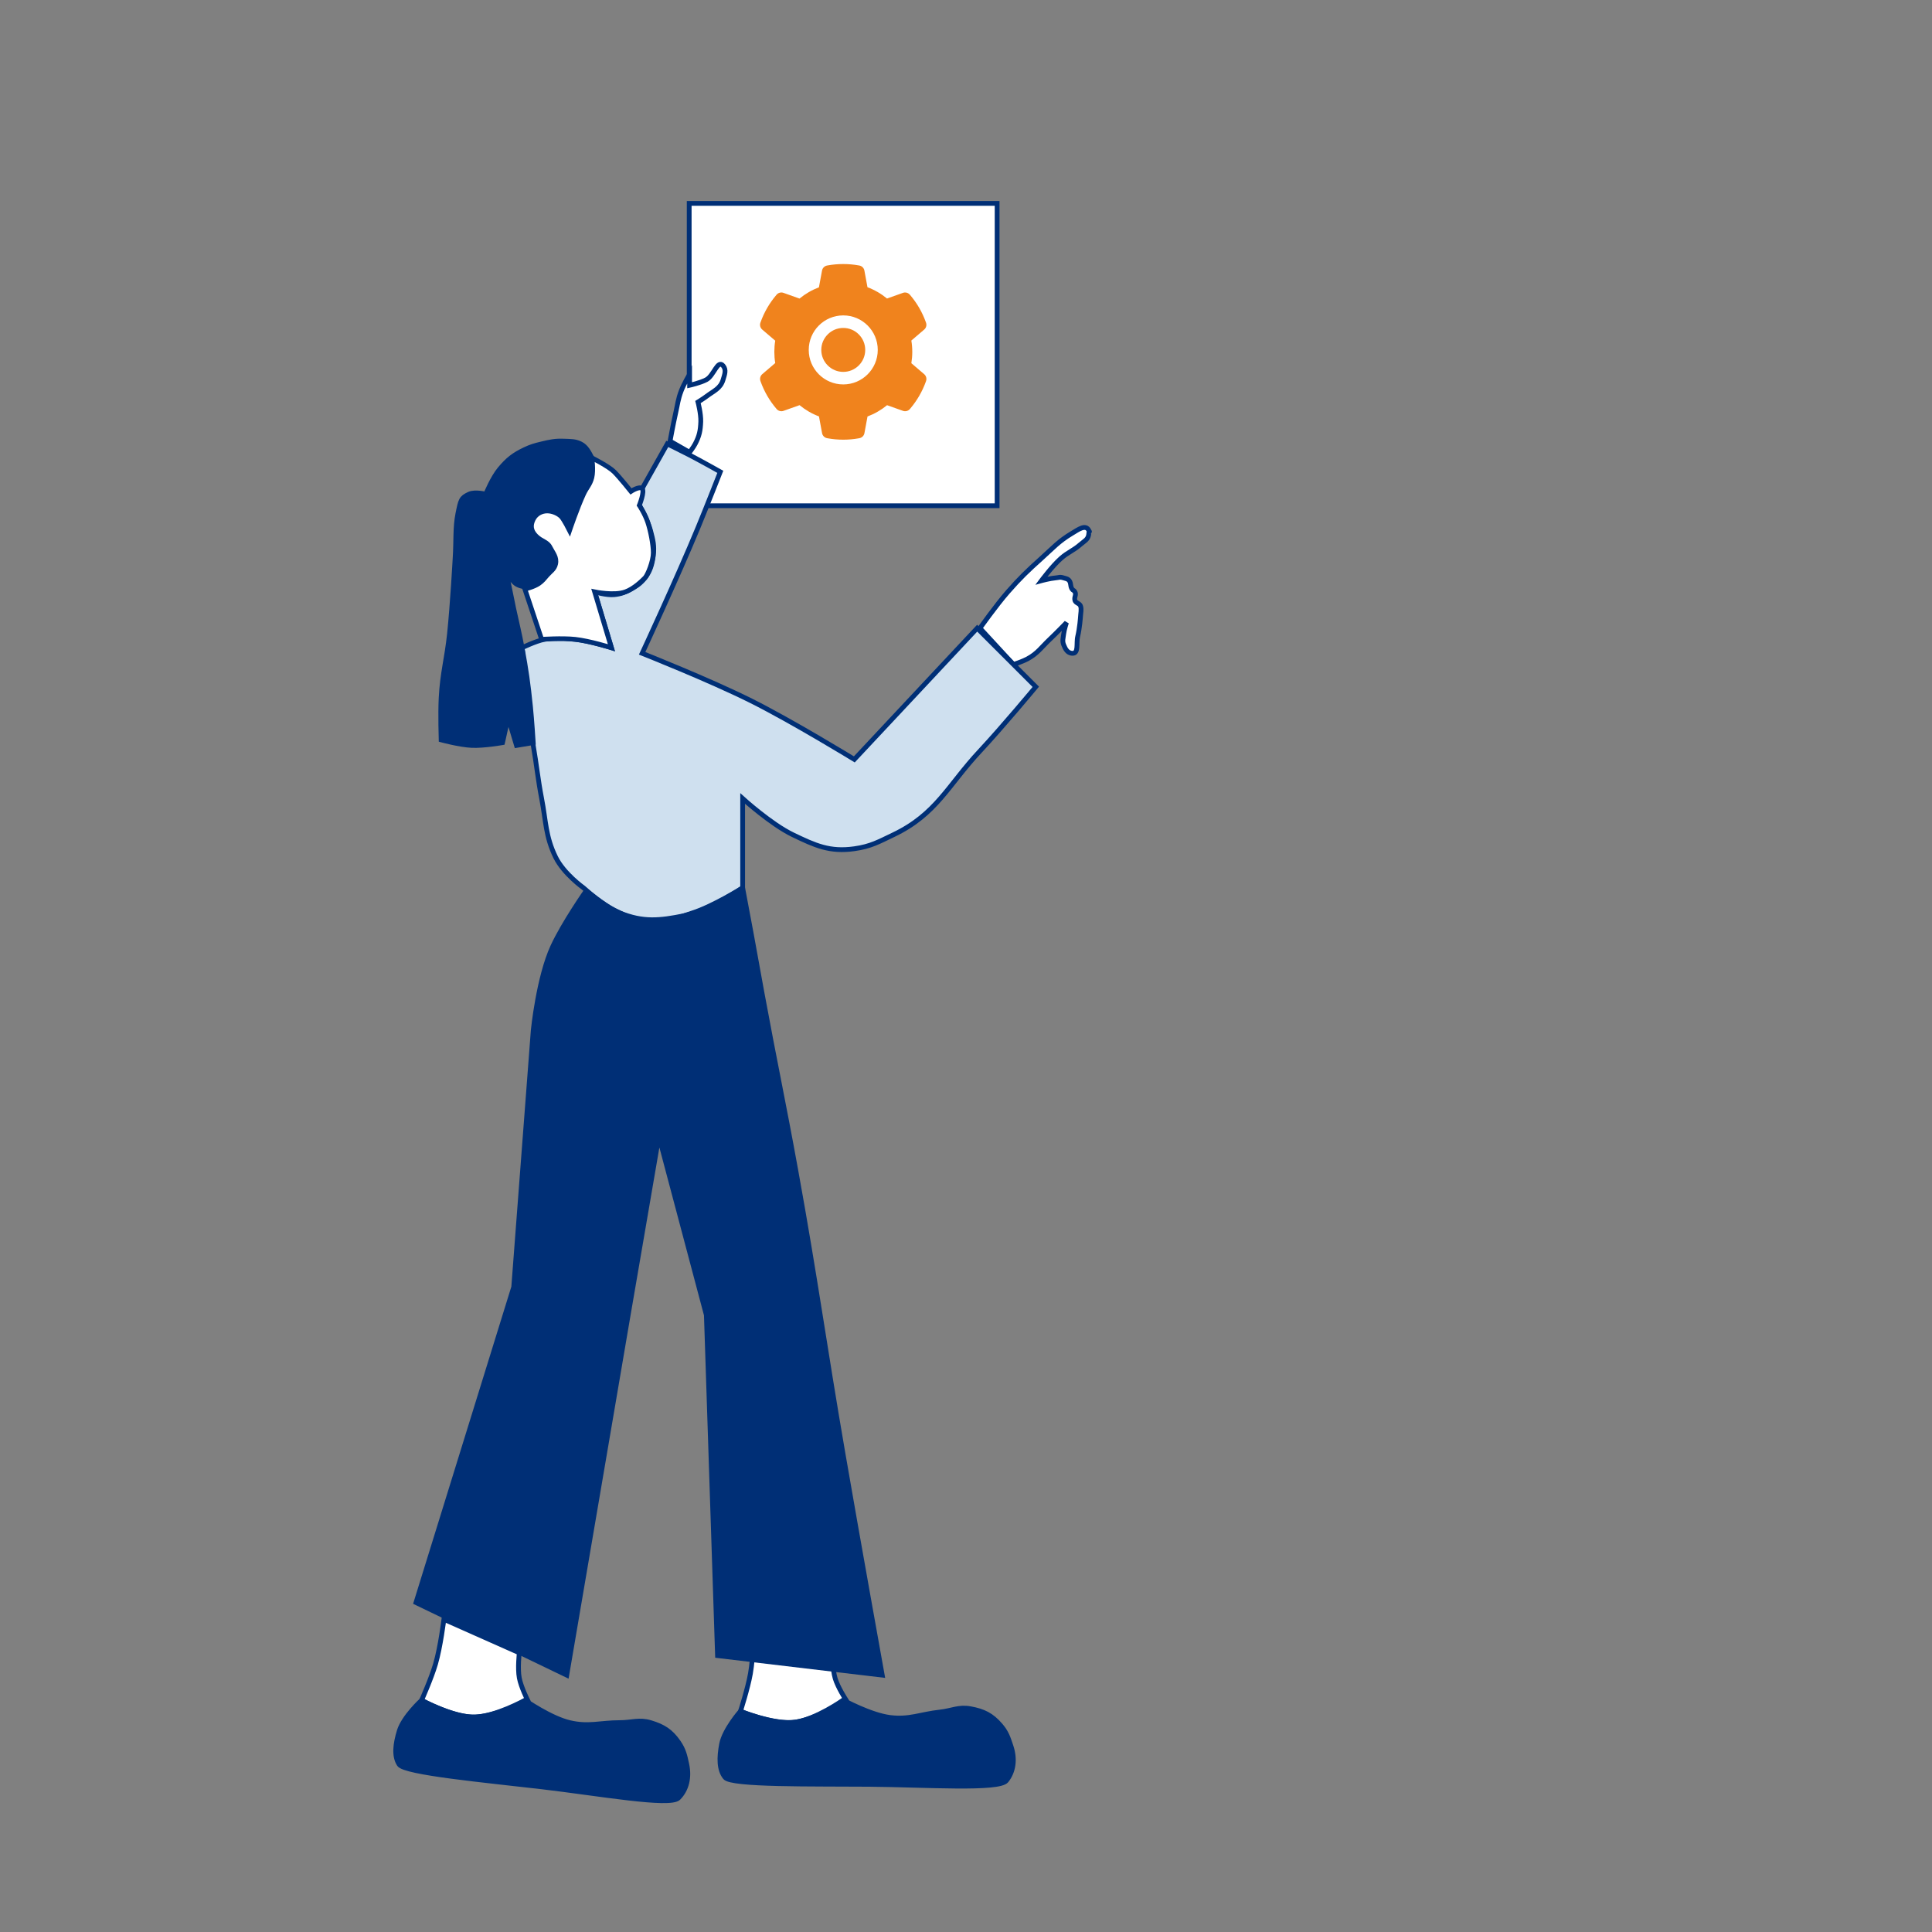 <svg width="405" height="405" viewBox="0 0 405 405" fill="none" xmlns="http://www.w3.org/2000/svg">
<rect x="0" y="0" width="405" height="405" fill="#808080" stroke="none"/>
<rect x="144.474" y="42.639" width="64.549" height="63.379" fill="white" stroke="#002F76"/>
<path d="M176.769 68.747C175.538 68.747 174.386 69.224 173.514 70.097C172.645 70.969 172.164 72.121 172.164 73.352C172.164 74.582 172.645 75.734 173.514 76.607C174.386 77.475 175.538 77.957 176.769 77.957C177.999 77.957 179.151 77.475 180.024 76.607C180.892 75.734 181.374 74.582 181.374 73.352C181.374 72.121 180.892 70.969 180.024 70.097C179.598 69.667 179.091 69.327 178.532 69.095C177.973 68.864 177.374 68.745 176.769 68.747V68.747ZM193.735 78.438L191.044 76.138C191.172 75.356 191.238 74.558 191.238 73.763C191.238 72.969 191.172 72.167 191.044 71.389L193.735 69.088C193.939 68.915 194.084 68.683 194.153 68.424C194.221 68.165 194.209 67.892 194.118 67.64L194.081 67.533C193.34 65.462 192.231 63.542 190.805 61.867L190.731 61.78C190.558 61.577 190.328 61.43 190.07 61.361C189.812 61.291 189.539 61.301 189.287 61.389L185.945 62.578C184.711 61.566 183.336 60.768 181.847 60.212L181.201 56.718C181.152 56.455 181.024 56.213 180.835 56.024C180.645 55.835 180.402 55.709 180.139 55.661L180.028 55.64C177.888 55.254 175.633 55.254 173.493 55.64L173.382 55.661C173.119 55.709 172.876 55.835 172.686 56.024C172.497 56.213 172.369 56.455 172.32 56.718L171.67 60.229C170.195 60.789 168.82 61.585 167.6 62.587L164.234 61.389C163.982 61.3 163.709 61.29 163.451 61.359C163.193 61.429 162.962 61.576 162.79 61.78L162.716 61.867C161.293 63.544 160.184 65.463 159.44 67.533L159.403 67.64C159.218 68.154 159.37 68.731 159.786 69.088L162.51 71.414C162.382 72.187 162.321 72.977 162.321 73.759C162.321 74.549 162.382 75.339 162.51 76.105L159.794 78.43C159.591 78.604 159.445 78.836 159.377 79.094C159.308 79.353 159.32 79.627 159.411 79.878L159.448 79.985C160.193 82.055 161.292 83.969 162.724 85.652L162.798 85.738C162.971 85.942 163.202 86.088 163.46 86.158C163.717 86.228 163.99 86.218 164.242 86.129L167.609 84.932C168.835 85.94 170.201 86.738 171.678 87.29L172.329 90.8C172.377 91.063 172.505 91.305 172.695 91.494C172.884 91.683 173.127 91.81 173.39 91.857L173.501 91.878C175.662 92.267 177.875 92.267 180.036 91.878L180.147 91.857C180.411 91.81 180.653 91.683 180.843 91.494C181.033 91.305 181.16 91.063 181.209 90.8L181.855 87.306C183.345 86.746 184.719 85.952 185.954 84.94L189.295 86.129C189.547 86.218 189.82 86.229 190.078 86.159C190.336 86.089 190.567 85.942 190.74 85.738L190.814 85.652C192.246 83.96 193.344 82.055 194.089 79.985L194.126 79.878C194.303 79.368 194.151 78.796 193.735 78.438ZM176.769 80.586C172.773 80.586 169.534 77.347 169.534 73.352C169.534 69.356 172.773 66.117 176.769 66.117C180.765 66.117 184.003 69.356 184.003 73.352C184.003 77.347 180.765 80.586 176.769 80.586Z" fill="#F0831D"/>
<path d="M141.632 86.618C141.115 88.891 140.462 92.471 140.462 92.471L144.559 94.812C144.559 94.812 145.346 93.786 145.729 93.056C146.607 91.388 146.831 90.258 146.9 88.374C146.959 86.759 146.315 84.278 146.315 84.278C146.315 84.278 147.413 83.604 148.07 83.107C149.618 81.938 151.035 81.456 151.582 79.595C151.904 78.499 152.313 77.547 151.582 76.669C150.439 75.298 149.647 78.758 148.07 79.595C146.794 80.274 144.559 80.766 144.559 80.766V78.425C144.559 78.425 143.351 80.505 142.803 81.936C142.129 83.697 142.051 84.781 141.632 86.618Z" fill="white" stroke="#002F76"/>
<path d="M211.278 124.075C208.808 126.895 205.426 131.684 205.426 131.684L212.449 139.292C212.449 139.292 214.291 138.705 215.375 138.121C217.515 136.97 218.289 135.691 220.057 134.025C221.469 132.694 223.569 130.513 223.569 130.513C223.569 130.513 223.097 131.919 222.984 132.854C222.874 133.762 222.644 134.346 222.984 135.195C223.344 136.096 223.773 136.877 224.739 136.951C226.181 137.062 225.573 134.845 225.91 133.439C226.339 131.647 226.495 129.343 226.495 129.343C226.518 128.657 226.765 127.632 226.495 127.002C226.24 126.407 225.495 126.455 225.325 125.831C225.134 125.134 225.696 124.695 225.325 124.075C225.062 123.637 225.046 123.899 224.739 123.49C224.328 122.941 224.566 122.283 224.154 121.734C223.847 121.325 223.472 121.299 222.984 121.149C222.11 120.88 222.139 121.07 221.228 121.149C220.067 121.25 218.302 121.734 218.302 121.734C218.302 121.734 220.578 118.661 222.398 117.052C223.871 115.75 225.017 115.422 226.495 114.126C227.467 113.273 228.175 113.075 228.251 111.785C228.293 111.063 228.558 111.813 228.251 111.2C227.565 109.828 226.059 111.003 224.739 111.785C221.944 113.44 220.72 114.883 218.302 117.052C215.414 119.642 213.834 121.158 211.278 124.075Z" fill="white"/>
<path d="M205.426 131.684L205.017 131.395L204.784 131.726L205.058 132.023L205.426 131.684ZM211.278 124.075L211.654 124.405L211.654 124.405L211.278 124.075ZM218.302 117.052L218.635 117.424L218.635 117.424L218.302 117.052ZM224.739 111.785L224.994 112.215L224.994 112.215L224.739 111.785ZM228.251 111.2L228.698 110.976L228.698 110.976L228.251 111.2ZM228.251 111.785L228.75 111.814L228.75 111.814L228.251 111.785ZM226.495 114.126L226.165 113.75L226.165 113.75L226.495 114.126ZM222.398 117.052L222.067 116.677L222.067 116.677L222.398 117.052ZM218.302 121.734L217.9 121.437L217.039 122.599L218.434 122.216L218.302 121.734ZM221.228 121.149L221.271 121.647L221.271 121.647L221.228 121.149ZM222.984 121.149L222.837 121.627L222.837 121.627L222.984 121.149ZM224.154 121.734L223.754 122.034L223.754 122.034L224.154 121.734ZM224.739 123.49L225.139 123.19L225.139 123.19L224.739 123.49ZM225.325 124.075L225.753 123.818L225.753 123.818L225.325 124.075ZM225.325 125.831L225.807 125.699L225.807 125.699L225.325 125.831ZM226.495 127.002L226.036 127.198L226.036 127.198L226.495 127.002ZM226.495 129.343L226.994 129.376L226.995 129.368L226.995 129.359L226.495 129.343ZM225.91 133.439L226.396 133.556L226.396 133.556L225.91 133.439ZM224.739 136.951L224.778 136.452L224.778 136.452L224.739 136.951ZM222.984 135.195L222.519 135.381L222.519 135.381L222.984 135.195ZM222.984 132.854L222.487 132.794L222.487 132.794L222.984 132.854ZM223.569 130.513L224.043 130.672L223.209 130.166L223.569 130.513ZM220.057 134.025L220.4 134.389L220.4 134.389L220.057 134.025ZM215.375 138.121L215.612 138.562L215.612 138.562L215.375 138.121ZM212.449 139.292L212.082 139.631L212.297 139.865L212.601 139.768L212.449 139.292ZM205.426 131.684C205.834 131.972 205.834 131.972 205.834 131.972C205.834 131.972 205.834 131.972 205.834 131.972C205.834 131.972 205.835 131.972 205.835 131.971C205.835 131.971 205.836 131.97 205.836 131.969C205.838 131.967 205.84 131.963 205.844 131.959C205.85 131.95 205.86 131.936 205.872 131.918C205.897 131.883 205.935 131.831 205.983 131.763C206.08 131.627 206.221 131.43 206.398 131.184C206.753 130.692 207.251 130.008 207.827 129.235C208.98 127.688 210.433 125.799 211.654 124.405L210.902 123.746C209.653 125.171 208.181 127.086 207.025 128.638C206.446 129.415 205.944 130.104 205.587 130.599C205.409 130.846 205.267 131.045 205.169 131.182C205.12 131.251 205.082 131.304 205.057 131.34C205.044 131.358 205.034 131.372 205.027 131.381C205.024 131.386 205.022 131.389 205.02 131.391C205.019 131.393 205.019 131.394 205.018 131.394C205.018 131.394 205.018 131.395 205.018 131.395C205.018 131.395 205.017 131.395 205.017 131.395C205.017 131.395 205.017 131.395 205.426 131.684ZM211.654 124.405C214.193 121.507 215.758 120.006 218.635 117.424L217.968 116.68C215.071 119.279 213.475 120.809 210.902 123.746L211.654 124.405ZM218.635 117.424C221.091 115.222 222.255 113.837 224.994 112.215L224.485 111.355C221.633 113.043 220.348 114.544 217.968 116.68L218.635 117.424ZM224.994 112.215C225.164 112.114 225.336 112.008 225.504 111.904C225.673 111.8 225.838 111.698 226.002 111.602C226.332 111.407 226.632 111.25 226.898 111.157C227.169 111.062 227.349 111.053 227.467 111.085C227.56 111.11 227.682 111.179 227.804 111.423L228.698 110.976C228.477 110.534 228.154 110.236 227.73 110.12C227.331 110.011 226.924 110.088 226.567 110.213C226.206 110.34 225.839 110.537 225.495 110.74C225.321 110.842 225.146 110.95 224.978 111.054C224.808 111.159 224.645 111.26 224.485 111.355L224.994 112.215ZM227.804 111.423C227.885 111.585 227.935 111.672 227.967 111.721C227.975 111.734 227.982 111.744 227.988 111.752C227.99 111.754 227.991 111.755 227.991 111.756C227.993 111.758 227.99 111.755 227.987 111.751C227.987 111.749 227.985 111.747 227.982 111.743C227.981 111.741 227.976 111.734 227.97 111.725C227.967 111.72 227.961 111.709 227.957 111.702C227.952 111.691 227.938 111.663 227.931 111.645C227.919 111.609 227.897 111.481 227.903 111.39C227.985 111.181 228.317 110.971 228.495 110.974C228.56 110.992 228.648 111.032 228.674 111.048C228.687 111.057 228.708 111.073 228.716 111.079C228.73 111.091 228.74 111.1 228.743 111.103C228.75 111.11 228.755 111.116 228.756 111.116C228.759 111.119 228.744 111.103 228.725 111.086C228.707 111.07 228.681 111.049 228.646 111.027C228.583 110.988 228.446 110.92 228.266 110.951C228.072 110.985 227.952 111.109 227.89 111.207C227.832 111.298 227.803 111.395 227.787 111.473C227.769 111.555 227.758 111.65 227.752 111.755L228.75 111.814C228.754 111.74 228.761 111.699 228.765 111.683C228.769 111.66 228.766 111.693 228.734 111.744C228.698 111.801 228.604 111.908 228.435 111.937C228.279 111.964 228.164 111.905 228.118 111.876C228.068 111.845 228.036 111.81 228.038 111.812C228.038 111.813 228.044 111.818 228.051 111.825C228.054 111.828 228.064 111.838 228.078 111.849C228.086 111.856 228.107 111.872 228.121 111.881C228.146 111.896 228.234 111.937 228.299 111.954C228.477 111.958 228.809 111.747 228.892 111.539C228.897 111.447 228.876 111.319 228.863 111.283C228.846 111.238 228.824 111.204 228.824 111.204C228.818 111.195 228.814 111.188 228.812 111.185C228.809 111.181 228.808 111.179 228.806 111.177C228.804 111.174 228.803 111.172 228.803 111.172C228.802 111.171 228.802 111.171 228.802 111.171C228.802 111.171 228.802 111.171 228.802 111.17C228.802 111.17 228.802 111.17 228.802 111.17C228.802 111.17 228.802 111.171 228.803 111.171C228.805 111.175 228.806 111.177 228.806 111.176C228.802 111.17 228.77 111.12 228.698 110.976L227.804 111.423ZM227.752 111.755C227.721 112.286 227.571 112.543 227.35 112.771C227.224 112.902 227.068 113.027 226.862 113.187C226.663 113.342 226.422 113.525 226.165 113.75L226.825 114.502C227.054 114.301 227.267 114.139 227.476 113.977C227.678 113.819 227.886 113.655 228.068 113.468C228.463 113.061 228.705 112.574 228.75 111.814L227.752 111.755ZM226.165 113.75C225.46 114.368 224.836 114.755 224.181 115.162C223.525 115.569 222.838 115.996 222.067 116.677L222.729 117.427C223.432 116.806 224.054 116.418 224.709 116.012C225.364 115.605 226.052 115.18 226.825 114.502L226.165 113.75ZM222.067 116.677C221.126 117.51 220.081 118.706 219.281 119.679C218.879 120.169 218.534 120.607 218.29 120.923C218.168 121.082 218.071 121.209 218.004 121.298C217.97 121.342 217.945 121.376 217.927 121.4C217.918 121.412 217.912 121.421 217.907 121.427C217.905 121.43 217.903 121.432 217.902 121.434C217.901 121.435 217.901 121.435 217.9 121.436C217.9 121.436 217.9 121.436 217.9 121.436C217.9 121.436 217.9 121.436 217.9 121.436C217.9 121.437 217.9 121.437 218.302 121.734C218.703 122.032 218.703 122.032 218.703 122.032C218.703 122.032 218.703 122.032 218.703 122.032C218.703 122.032 218.703 122.032 218.704 122.031C218.704 122.031 218.704 122.031 218.705 122.03C218.706 122.029 218.707 122.027 218.709 122.024C218.713 122.018 218.72 122.01 218.728 121.999C218.745 121.976 218.77 121.943 218.802 121.9C218.867 121.814 218.962 121.69 219.081 121.534C219.321 121.224 219.659 120.794 220.054 120.314C220.847 119.348 221.851 118.204 222.729 117.427L222.067 116.677ZM218.302 121.734C218.434 122.216 218.434 122.216 218.434 122.216C218.434 122.216 218.434 122.216 218.434 122.216C218.434 122.216 218.434 122.216 218.434 122.216C218.434 122.216 218.434 122.216 218.435 122.216C218.435 122.216 218.436 122.216 218.438 122.215C218.441 122.214 218.446 122.213 218.452 122.211C218.465 122.208 218.484 122.203 218.508 122.196C218.557 122.183 218.629 122.164 218.719 122.141C218.9 122.095 219.152 122.033 219.44 121.967C220.023 121.834 220.727 121.694 221.271 121.647L221.184 120.651C220.568 120.704 219.809 120.857 219.218 120.992C218.92 121.06 218.658 121.125 218.472 121.173C218.378 121.196 218.303 121.216 218.251 121.23C218.225 121.237 218.205 121.242 218.191 121.246C218.184 121.248 218.179 121.249 218.175 121.25C218.173 121.251 218.172 121.251 218.171 121.252C218.17 121.252 218.17 121.252 218.17 121.252C218.17 121.252 218.169 121.252 218.169 121.252C218.169 121.252 218.169 121.252 218.169 121.252C218.169 121.252 218.169 121.252 218.302 121.734ZM221.271 121.647C221.518 121.626 221.702 121.596 221.851 121.57C222.01 121.542 222.088 121.525 222.174 121.515C222.295 121.502 222.433 121.503 222.837 121.627L223.131 120.671C222.66 120.526 222.375 120.487 222.065 120.521C221.935 120.536 221.795 120.564 221.676 120.585C221.547 120.608 221.393 120.633 221.184 120.651L221.271 121.647ZM222.837 121.627C223.438 121.812 223.573 121.793 223.754 122.034L224.554 121.434C224.122 120.857 223.506 120.787 223.131 120.671L222.837 121.627ZM223.754 122.034C223.873 122.192 223.906 122.368 223.952 122.683C223.993 122.972 224.046 123.399 224.339 123.79L225.139 123.19C225.021 123.032 224.987 122.856 224.942 122.541C224.9 122.252 224.847 121.825 224.554 121.434L223.754 122.034ZM224.339 123.79C224.432 123.913 224.518 124.007 224.607 124.079C224.699 124.155 224.781 124.196 224.811 124.212C224.826 124.22 224.825 124.219 224.82 124.216C224.818 124.215 224.816 124.213 224.813 124.211C224.811 124.21 224.81 124.209 224.811 124.209C224.814 124.212 224.841 124.24 224.896 124.332L225.753 123.818C225.677 123.691 225.603 123.587 225.52 123.504C225.427 123.41 225.342 123.362 225.285 123.331C225.24 123.307 225.245 123.309 225.24 123.305C225.231 123.298 225.2 123.271 225.139 123.19L224.339 123.79ZM224.896 124.332C224.973 124.462 224.972 124.554 224.908 124.8C224.847 125.038 224.706 125.461 224.842 125.963L225.807 125.699C225.754 125.503 225.798 125.359 225.877 125.048C225.955 124.746 226.048 124.309 225.753 123.818L224.896 124.332ZM224.842 125.963C224.986 126.489 225.391 126.721 225.625 126.859C225.894 127.016 225.984 127.078 226.036 127.198L226.955 126.805C226.752 126.331 226.342 126.119 226.131 125.996C225.886 125.852 225.833 125.796 225.807 125.699L224.842 125.963ZM226.036 127.198C226.119 127.393 226.137 127.699 226.106 128.115C226.092 128.314 226.069 128.515 226.046 128.722C226.024 128.923 226.002 129.133 225.995 129.326L226.995 129.359C227 129.21 227.018 129.035 227.04 128.831C227.062 128.633 227.087 128.41 227.104 128.188C227.135 127.762 227.141 127.24 226.955 126.805L226.036 127.198ZM226.495 129.343C225.996 129.309 225.996 129.309 225.996 129.309C225.996 129.309 225.996 129.309 225.996 129.309C225.996 129.309 225.996 129.309 225.996 129.309C225.996 129.309 225.996 129.309 225.996 129.31C225.996 129.311 225.996 129.312 225.996 129.314C225.996 129.318 225.995 129.325 225.995 129.333C225.993 129.35 225.992 129.374 225.989 129.407C225.984 129.472 225.976 129.567 225.966 129.687C225.945 129.928 225.912 130.267 225.867 130.661C225.775 131.454 225.631 132.456 225.424 133.323L226.396 133.556C226.618 132.631 226.767 131.584 226.86 130.776C226.907 130.371 226.94 130.022 226.962 129.774C226.973 129.65 226.981 129.552 226.986 129.483C226.989 129.449 226.991 129.423 226.992 129.405C226.993 129.396 226.993 129.389 226.993 129.384C226.994 129.382 226.994 129.38 226.994 129.379C226.994 129.378 226.994 129.377 226.994 129.377C226.994 129.377 226.994 129.377 226.994 129.377C226.994 129.377 226.994 129.376 226.994 129.376C226.994 129.376 226.994 129.376 226.495 129.343ZM225.424 133.323C225.327 133.728 225.301 134.175 225.288 134.581C225.274 135.007 225.274 135.379 225.241 135.715C225.207 136.059 225.146 136.257 225.074 136.359C225.046 136.399 225.02 136.418 224.991 136.431C224.96 136.444 224.896 136.462 224.778 136.452L224.701 137.449C224.943 137.468 225.176 137.44 225.388 137.348C225.604 137.255 225.769 137.109 225.892 136.935C226.122 136.608 226.2 136.185 226.236 135.813C226.274 135.433 226.275 134.994 226.287 134.613C226.3 134.211 226.325 133.854 226.396 133.556L225.424 133.323ZM224.778 136.452C224.144 136.404 223.815 135.926 223.448 135.009L222.519 135.381C222.873 136.265 223.401 137.349 224.701 137.449L224.778 136.452ZM223.448 135.009C223.171 134.317 223.356 133.937 223.48 132.914L222.487 132.794C222.391 133.586 222.117 134.376 222.519 135.381L223.448 135.009ZM223.48 132.914C223.532 132.487 223.669 131.932 223.8 131.469C223.864 131.24 223.925 131.04 223.97 130.897C223.993 130.826 224.011 130.769 224.024 130.73C224.03 130.711 224.035 130.696 224.038 130.686C224.04 130.681 224.041 130.678 224.042 130.675C224.042 130.674 224.042 130.673 224.043 130.673C224.043 130.673 224.043 130.672 224.043 130.672C224.043 130.672 224.043 130.672 224.043 130.672C224.043 130.672 224.043 130.672 224.043 130.672C224.043 130.672 224.043 130.672 223.569 130.513C223.095 130.354 223.095 130.354 223.095 130.354C223.095 130.354 223.095 130.354 223.095 130.354C223.095 130.354 223.095 130.354 223.095 130.354C223.095 130.355 223.094 130.355 223.094 130.355C223.094 130.356 223.094 130.357 223.093 130.359C223.092 130.362 223.091 130.366 223.089 130.372C223.085 130.383 223.08 130.399 223.073 130.42C223.059 130.462 223.04 130.522 223.016 130.597C222.969 130.747 222.905 130.957 222.838 131.197C222.704 131.67 222.549 132.286 222.487 132.794L223.48 132.914ZM223.569 130.513C223.209 130.166 223.209 130.166 223.209 130.166C223.209 130.166 223.209 130.166 223.209 130.166C223.209 130.166 223.208 130.167 223.208 130.167C223.208 130.167 223.208 130.167 223.207 130.168C223.206 130.169 223.205 130.17 223.203 130.172C223.199 130.177 223.193 130.183 223.185 130.191C223.169 130.207 223.146 130.231 223.116 130.262C223.056 130.324 222.969 130.414 222.86 130.526C222.642 130.751 222.336 131.064 221.986 131.419C221.286 132.13 220.413 133.002 219.714 133.661L220.4 134.389C221.113 133.717 221.996 132.833 222.698 132.121C223.05 131.764 223.358 131.449 223.577 131.223C223.687 131.11 223.775 131.02 223.835 130.957C223.866 130.926 223.889 130.902 223.905 130.885C223.913 130.877 223.919 130.871 223.923 130.866C223.925 130.864 223.926 130.863 223.927 130.862C223.928 130.861 223.928 130.861 223.929 130.86C223.929 130.86 223.929 130.86 223.929 130.86C223.929 130.86 223.929 130.86 223.929 130.86C223.929 130.86 223.929 130.86 223.569 130.513ZM219.714 133.661C219.262 134.087 218.875 134.487 218.519 134.861C218.16 135.238 217.838 135.581 217.505 135.91C216.847 136.558 216.156 137.134 215.138 137.681L215.612 138.562C216.734 137.958 217.5 137.318 218.206 136.622C218.555 136.279 218.892 135.918 219.243 135.551C219.596 135.181 219.968 134.796 220.4 134.389L219.714 133.661ZM215.138 137.681C214.629 137.955 213.925 138.238 213.333 138.456C213.04 138.564 212.78 138.654 212.594 138.718C212.5 138.749 212.426 138.774 212.375 138.79C212.349 138.799 212.329 138.805 212.316 138.809C212.31 138.812 212.305 138.813 212.302 138.814C212.3 138.815 212.299 138.815 212.298 138.815C212.298 138.815 212.297 138.816 212.297 138.816C212.297 138.816 212.297 138.816 212.297 138.816C212.297 138.816 212.297 138.816 212.297 138.816C212.297 138.816 212.297 138.816 212.449 139.292C212.601 139.768 212.601 139.768 212.601 139.768C212.601 139.768 212.601 139.768 212.601 139.768C212.601 139.768 212.601 139.768 212.601 139.768C212.602 139.768 212.602 139.768 212.602 139.768C212.604 139.767 212.605 139.767 212.607 139.766C212.611 139.765 212.616 139.763 212.623 139.761C212.638 139.756 212.659 139.75 212.686 139.741C212.74 139.723 212.817 139.697 212.914 139.665C213.107 139.6 213.375 139.506 213.679 139.395C214.279 139.173 215.038 138.871 215.612 138.562L215.138 137.681ZM212.816 138.953L205.793 131.344L205.058 132.023L212.082 139.631L212.816 138.953Z" fill="#002F76"/>
<path d="M139.877 93.056L134.61 102.421L134.024 105.932C134.024 105.932 135.791 109.023 136.365 111.199L136.379 111.253C136.899 113.222 137.219 114.433 136.951 116.467C136.695 118.403 136.279 119.787 135.195 121.149C134.284 122.294 133.555 122.792 132.269 123.49C130.998 124.179 130.195 124.512 128.757 124.66C127.149 124.827 124.66 124.075 124.66 124.075L128.172 135.78C128.172 135.78 123.597 134.336 120.563 134.025C118.062 133.767 116.588 133.52 114.125 134.025C112.212 134.417 109.443 135.78 109.443 135.78C109.443 135.78 110.153 142.038 110.614 145.73C111.152 150.045 111.076 152.186 111.784 156.264C112.467 160.197 112.783 163.465 113.54 167.384C114.46 172.145 114.342 175.317 116.466 179.675C118.172 183.174 122.319 186.113 122.319 186.113C122.319 186.113 126.453 189.973 129.927 191.38C134.8 193.353 138.231 193.007 143.388 191.965C148.599 190.913 155.679 186.113 155.679 186.113V177.334V167.384C155.679 167.384 161.64 172.793 166.214 174.993C170.911 177.252 173.927 178.639 179.089 177.919C182.537 177.438 184.217 176.458 187.283 174.993C196.329 170.671 198.695 164.64 205.426 157.435C210.181 152.344 217.131 143.974 217.131 143.974L204.841 131.684L179.089 159.191C179.089 159.191 166.132 151.249 157.435 146.9C148.737 142.552 134.61 136.951 134.61 136.951C134.61 136.951 142.015 121.016 146.315 110.614C148.196 106.064 150.997 98.909 150.997 98.909C150.997 98.909 147.101 96.716 144.559 95.397C142.744 94.456 139.877 93.056 139.877 93.056Z" fill="#CFE0EF" stroke="#002F76"/>
<path d="M121.734 93.056C122.905 93.642 123.484 94.833 124.075 95.983C124.489 96.788 123.49 101.25 123.49 101.25C123.49 101.25 121.964 104.057 121.149 105.932C120.37 107.723 119.393 110.614 119.393 110.614L118.223 108.858C118.223 108.858 116.995 107.36 115.882 107.103C114.746 106.84 113.875 106.972 112.955 107.688C112.305 108.194 111.994 108.858 111.785 109.444C111.576 110.029 111.993 111.944 112.37 112.37C112.747 112.796 113.769 113.183 114.711 114.126C115.653 115.068 116.467 116.467 116.467 117.052C116.467 117.637 116.36 118.722 115.881 119.393C115.032 120.585 114.157 121.484 112.955 122.319C111.768 123.144 110.854 123.223 109.444 122.905C108.329 122.653 107.664 122.144 107.103 121.149C106.397 119.896 105.273 116.633 104.381 113.869C104.923 115.673 105.515 117.722 105.932 119.393C106.725 122.568 107.002 124.387 107.688 127.587C108.374 130.786 108.847 132.563 109.444 135.78C110.327 140.548 110.708 143.247 111.199 148.071C111.502 151.035 111.785 155.679 111.785 155.679L108.273 156.264L106.517 150.412L105.347 155.679C105.347 155.679 101.431 156.375 98.909 156.264C96.356 156.153 92.471 155.094 92.471 155.094C92.471 155.094 92.297 149.739 92.471 146.315C92.741 141.02 93.677 138.127 94.227 132.854C94.869 126.699 95.397 117.052 95.397 117.052C95.642 113.396 95.397 110.614 95.983 107.688C96.568 104.762 96.657 104.377 98.324 103.591C99.564 103.006 101.835 103.591 101.835 103.591C101.835 103.591 103.249 100.126 104.762 98.324C106.436 96.327 107.674 95.342 110.029 94.227C111.335 93.608 112.135 93.393 113.54 93.056C115.333 92.627 116.381 92.396 118.223 92.471C119.612 92.528 120.564 92.471 121.734 93.056Z" fill="#002F76"/>
<path d="M124.075 95.983C123.484 94.833 122.905 93.642 121.734 93.056C120.564 92.471 119.612 92.528 118.223 92.471C116.381 92.396 115.333 92.627 113.54 93.056C112.135 93.393 111.335 93.608 110.029 94.227C107.674 95.342 106.436 96.327 104.762 98.324C103.249 100.126 101.835 103.591 101.835 103.591C101.835 103.591 99.564 103.006 98.324 103.591C96.657 104.377 96.568 104.762 95.983 107.688C95.397 110.614 95.642 113.396 95.397 117.052C95.397 117.052 94.869 126.699 94.227 132.854C93.677 138.127 92.741 141.02 92.471 146.315C92.297 149.739 92.471 155.094 92.471 155.094C92.471 155.094 96.356 156.153 98.909 156.264C101.431 156.375 105.347 155.679 105.347 155.679L106.517 150.412L108.273 156.264L111.785 155.679C111.785 155.679 111.502 151.035 111.199 148.071C110.708 143.247 110.327 140.548 109.444 135.78C108.847 132.563 108.374 130.786 107.688 127.587C107.002 124.387 106.725 122.568 105.932 119.393C104.951 115.464 103.006 109.444 103.006 109.444C103.006 109.444 105.783 118.808 107.103 121.149C107.664 122.144 108.329 122.653 109.444 122.905C110.854 123.223 111.768 123.144 112.955 122.319C114.157 121.484 115.032 120.585 115.881 119.393C116.36 118.722 116.467 117.637 116.467 117.052C116.467 116.467 115.653 115.068 114.711 114.126C113.769 113.183 112.747 112.796 112.37 112.37C111.993 111.944 111.576 110.029 111.785 109.444C111.994 108.858 112.305 108.194 112.955 107.688C113.875 106.972 114.746 106.84 115.882 107.103C116.995 107.36 118.223 108.858 118.223 108.858L119.393 110.614C119.393 110.614 120.37 107.723 121.149 105.932C121.964 104.057 123.49 101.25 123.49 101.25C123.49 101.25 124.489 96.788 124.075 95.983Z" stroke="#002F76"/>
<path d="M108.858 351.741C108.482 349.719 108.858 346.474 108.858 346.474L93.056 339.451C93.056 339.451 92.341 345.243 91.3 348.815C90.41 351.872 88.374 356.423 88.374 356.423C88.374 356.423 94.574 359.804 98.909 359.935C103.679 360.08 110.614 356.423 110.614 356.423C110.614 356.423 109.216 353.661 108.858 351.741Z" fill="white" stroke="#002F76"/>
<path d="M83.692 362.861C84.593 359.886 88.374 356.423 88.374 356.423C88.374 356.423 94.941 360.007 99.494 359.935C103.83 359.866 110.029 356.423 110.029 356.423C110.029 356.423 115.414 360.163 119.393 361.106C123.396 362.054 125.813 361.106 129.927 361.106C132.442 361.106 133.955 360.389 136.365 361.106C139.039 361.901 140.632 362.907 142.218 365.202C143.314 366.789 143.561 367.946 143.959 369.814L143.974 369.884C144.545 372.567 143.974 375.152 142.218 376.908C140.462 378.663 125.38 375.951 113.54 374.567C101.821 373.196 84.862 371.64 83.692 369.884C82.521 368.129 82.897 365.486 83.692 362.861Z" fill="#002F76" stroke="#002F76"/>
<path d="M175.079 351.859C174.486 349.889 174.51 346.623 174.51 346.623L158.041 341.348C158.041 341.348 157.956 347.183 157.307 350.847C156.753 353.981 155.22 358.727 155.22 358.727C155.22 358.727 161.749 361.417 166.072 361.08C170.83 360.708 177.33 356.324 177.33 356.324C177.33 356.324 175.641 353.729 175.079 351.859Z" fill="white" stroke="#002F76"/>
<path d="M151.261 365.632C151.835 362.577 155.22 358.726 155.22 358.726C155.22 358.726 162.135 361.58 166.654 361.016C170.958 360.479 176.748 356.387 176.748 356.387C176.748 356.387 182.506 359.523 186.563 360.03C190.645 360.541 192.946 359.337 197.036 358.893C199.536 358.621 200.963 357.745 203.436 358.197C206.181 358.699 207.872 359.527 209.697 361.638C210.959 363.097 211.329 364.22 211.926 366.035L211.949 366.103C212.806 368.708 212.518 371.339 210.962 373.275C209.406 375.21 194.119 374.142 182.199 374.045C170.4 373.949 153.373 374.233 152.019 372.614C150.666 370.995 150.754 368.328 151.261 365.632Z" fill="#002F76" stroke="#002F76"/>
<path d="M128.757 190.795C126.268 189.534 122.904 186.698 122.904 186.698C122.904 186.698 118.138 193.504 115.881 198.403C112.877 204.921 111.784 215.961 111.784 215.961L107.687 269.805L87.203 335.939L118.807 351.156L131.683 275.657L138.121 238.201L148.07 275.657L150.411 347.059L184.942 351.156C184.942 351.156 179.867 322.991 176.748 304.92C172.728 281.63 171.016 268.479 166.799 245.224C164.183 230.801 162.429 222.768 159.775 208.353C158.85 203.326 157.434 195.477 157.434 195.477L155.679 186.113C155.679 186.113 149.525 189.978 145.144 191.38C141.6 192.514 139.482 193.51 135.78 193.136C132.903 192.845 131.336 192.101 128.757 190.795Z" fill="#002F76" stroke="#002F76"/>
<path d="M128.757 98.909C127.586 97.738 124.075 95.983 124.075 95.983C124.075 95.983 124.45 98.524 124.075 100.079C123.715 101.57 122.961 102.199 122.319 103.591C120.985 106.482 119.392 111.199 119.392 111.199C119.392 111.199 118.222 108.858 117.637 108.273C117.051 107.688 115.881 107.103 114.71 107.103C113.54 107.103 112.369 107.688 111.784 108.858C111.199 110.029 111.199 111.199 112.369 112.37C113.54 113.54 114.71 113.54 115.296 114.711C115.881 115.882 116.785 116.813 116.466 118.223C116.214 119.337 115.464 119.705 114.71 120.564C114.071 121.292 113.751 121.766 112.955 122.319C111.944 123.022 110.028 123.49 110.028 123.49L113.54 134.025C113.54 134.025 117.836 133.731 120.563 134.025C123.595 134.351 128.171 135.78 128.171 135.78L124.66 124.075C124.66 124.075 128.735 124.936 131.098 124.075C132.939 123.405 134.598 121.745 135.189 121.155L135.195 121.149C135.78 120.564 136.95 117.637 136.95 115.882C136.95 114.126 136.365 111.199 135.78 109.444C135.195 107.688 134.024 105.932 134.024 105.932C134.024 105.932 135.195 103.006 134.609 102.421C134.024 101.835 132.268 103.006 132.268 103.006C132.268 103.006 129.927 100.079 128.757 98.909Z" fill="white" stroke="#002F76" stroke-linecap="round"/>
</svg>
